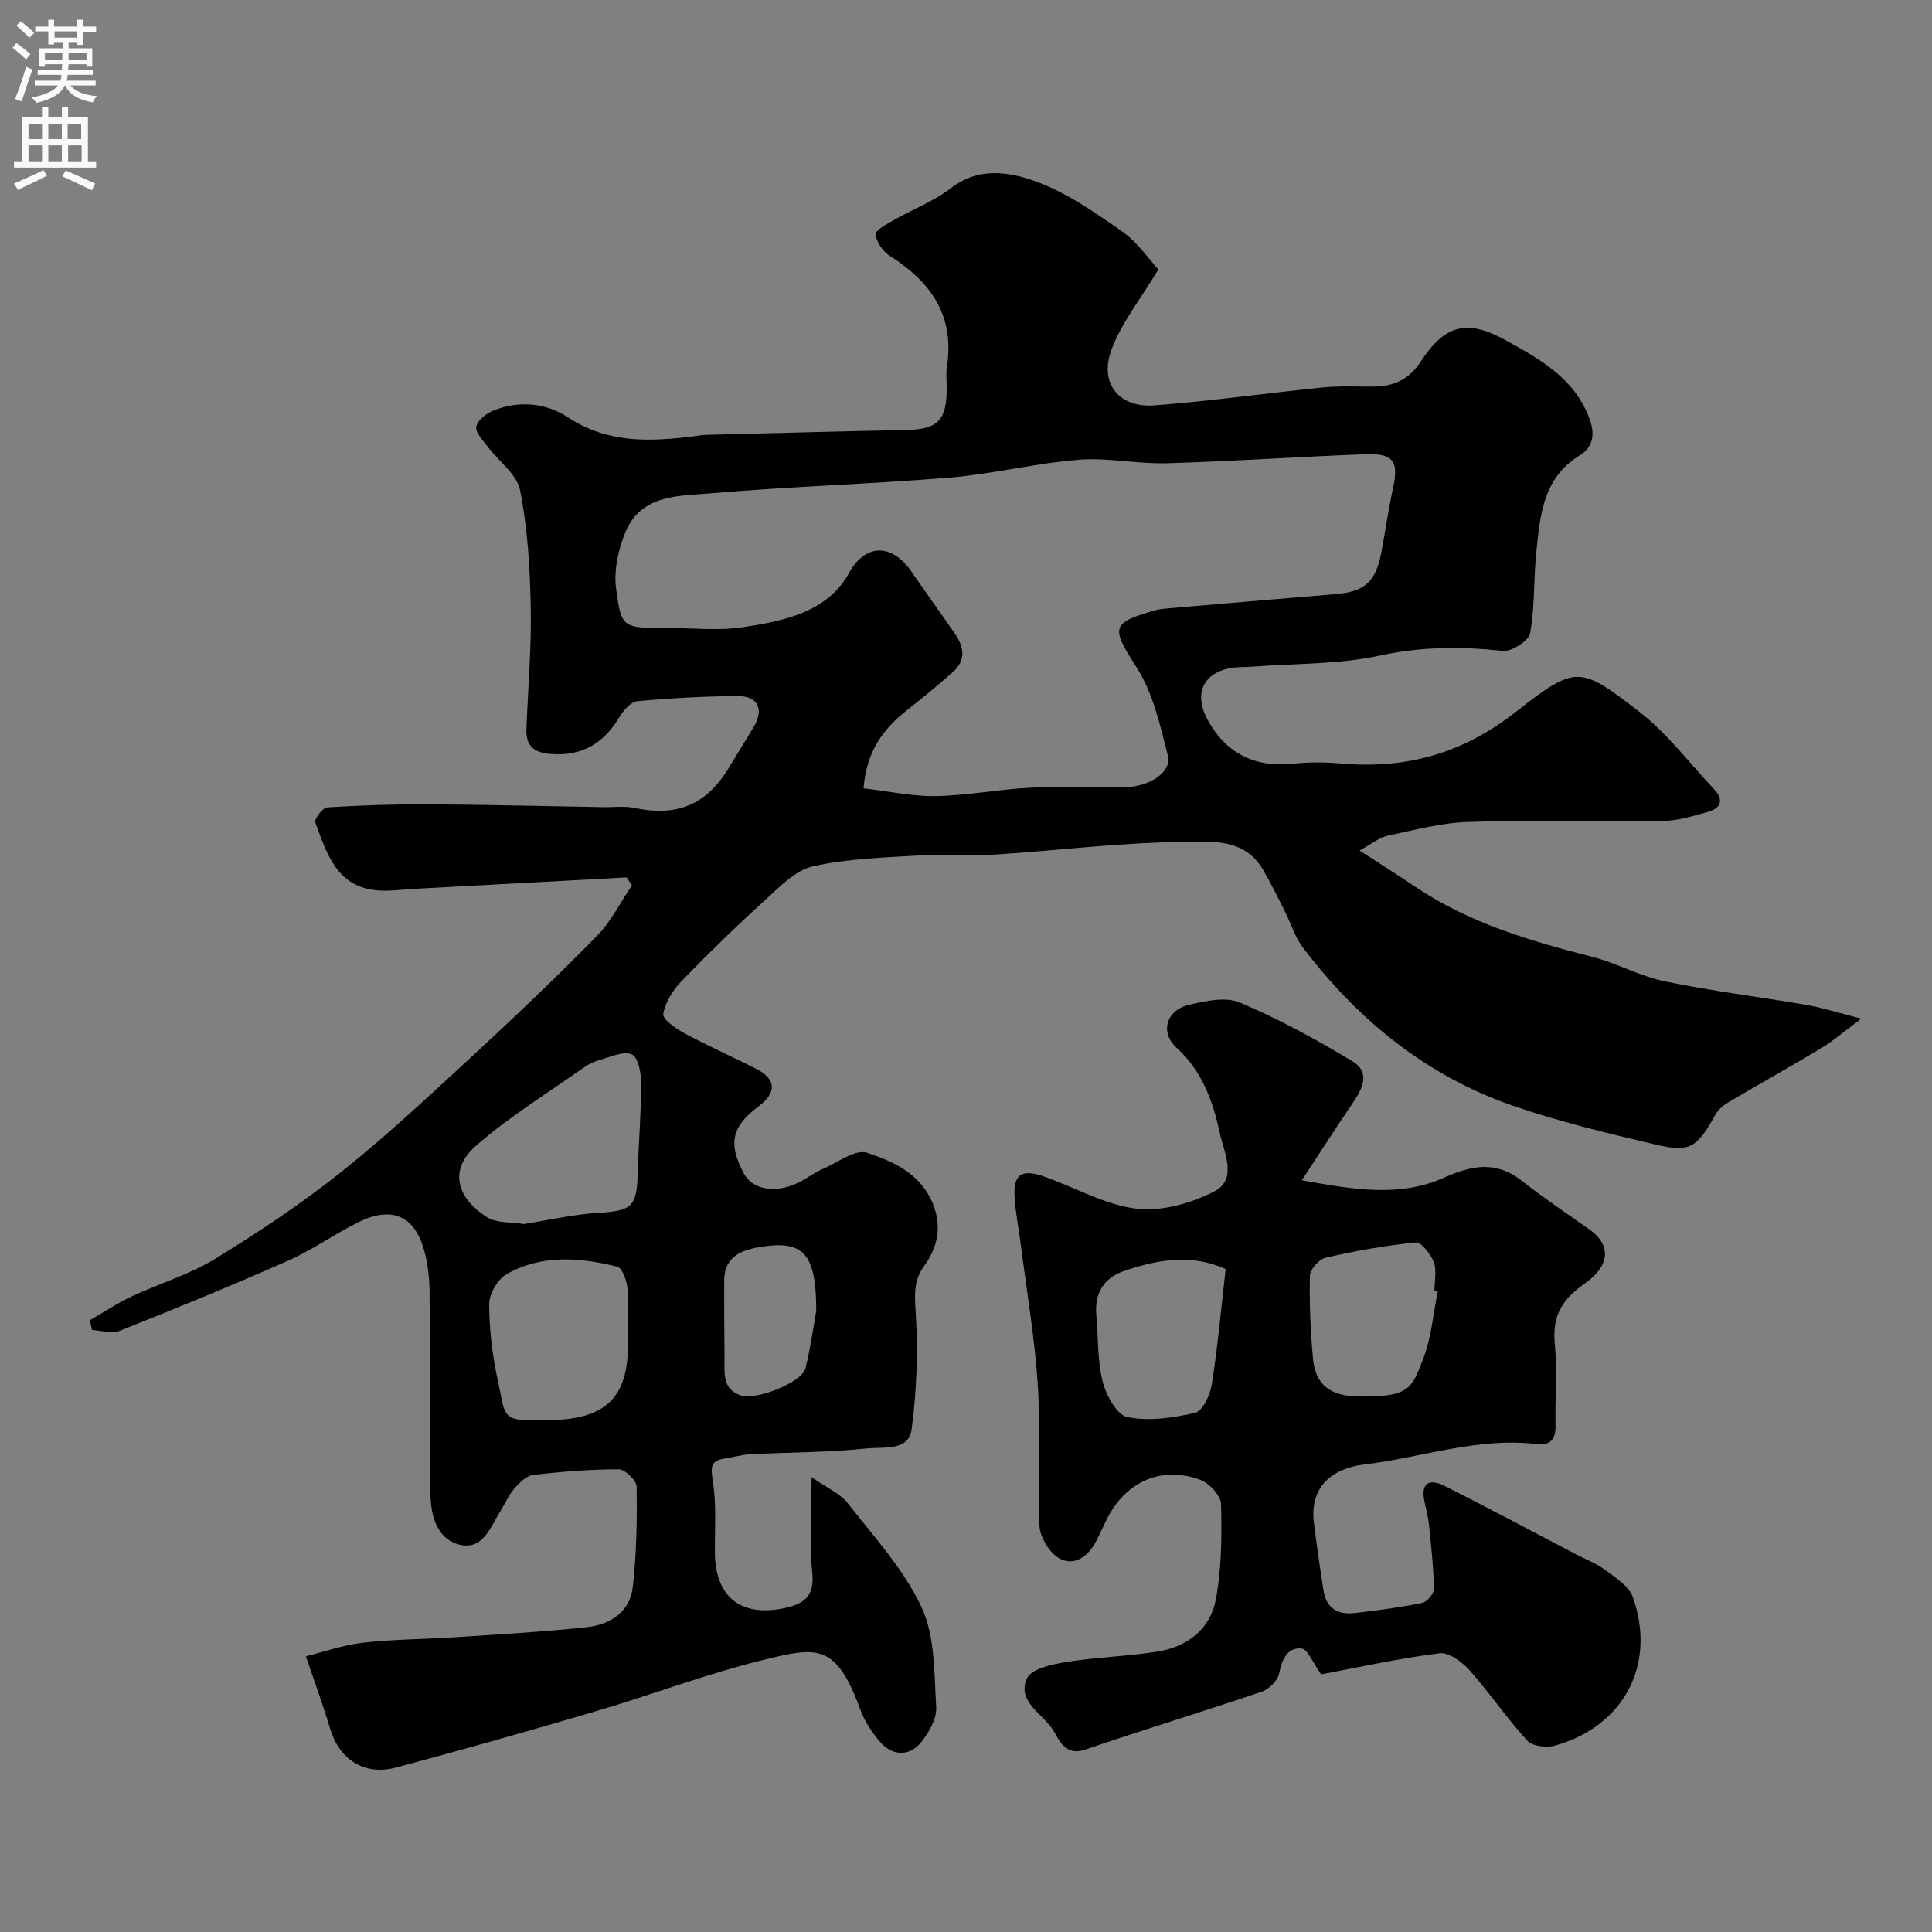 <svg enable-background="new 0 0 400 400" viewBox="0 0 400 400" xmlns="http://www.w3.org/2000/svg"><rect x="0" y="0" width="400" height="400" fill="#808080" stroke="none"/><path d="m63.33 342.92c3.7-.91 7.69-2.34 11.79-2.81 6.22-.72 12.53-.71 18.79-1.12 9.2-.62 18.42-1.11 27.58-2.1 4.79-.52 8.93-3.13 9.52-8.29.78-6.88.9-13.87.8-20.8-.02-1.28-2.4-3.59-3.7-3.59-5.92-.01-11.85.47-17.74 1.16-1.4.17-2.84 1.64-3.89 2.83-1.16 1.33-1.87 3.04-2.82 4.56-2.13 3.38-3.7 8.41-8.76 6.98-4.81-1.37-5.73-6.5-5.81-10.85-.26-13.83-.03-27.66-.15-41.49-.03-2.92-.38-5.92-1.18-8.72-2-7-6.68-9-13.48-5.67-4.97 2.43-9.53 5.74-14.58 7.98-11.57 5.12-23.28 9.91-35.04 14.59-1.59.63-3.73-.12-5.61-.23-.15-.67-.3-1.34-.44-2.01 2.87-1.65 5.64-3.51 8.62-4.91 5.75-2.7 11.99-4.54 17.36-7.83 9.03-5.53 17.89-11.45 26.16-18.04 9.53-7.6 18.44-15.98 27.41-24.26 8.65-7.99 17.19-16.13 25.44-24.54 2.93-2.98 4.86-6.95 7.24-10.47-.37-.54-.73-1.08-1.1-1.63-7.86.42-15.71.85-23.57 1.27-6.77.36-13.53.74-20.3 1.09-2.7.14-5.44.58-8.1.29-8.23-.9-10.14-7.81-12.5-14.02-.26-.68 1.54-3.08 2.49-3.13 7.04-.44 14.1-.67 21.16-.63 12 .07 24 .38 35.99.58 2.16.04 4.38-.27 6.46.17 8.95 1.87 14.99-.69 19.7-8.59 1.67-2.81 3.44-5.56 5.08-8.38 2.05-3.51.73-6.22-3.42-6.2-6.93.05-13.88.42-20.78 1.07-1.35.13-2.89 1.91-3.72 3.3-3.27 5.44-7.71 8.14-14.24 7.62-3.58-.28-5.14-1.77-5-5.26.34-8.43 1.06-16.87.89-25.3-.16-8.04-.64-16.17-2.2-24.03-.66-3.33-4.46-6.02-6.74-9.07-.97-1.29-2.56-2.92-2.33-4.11.25-1.31 2.07-2.74 3.52-3.32 5.36-2.15 10.9-1.61 15.57 1.46 8.07 5.31 16.71 4.99 25.6 3.9.98-.12 1.95-.32 2.94-.34 13.77-.35 27.53-.72 41.3-1 6.59-.13 8.44-1.92 8.47-8.59.01-1.5-.2-3.03.03-4.49 1.66-10.57-3.3-17.6-11.82-22.98-1.43-.9-2.73-2.83-2.95-4.44-.11-.8 2.28-2.11 3.7-2.92 3.97-2.27 8.38-3.93 11.95-6.69 5.66-4.37 11.94-3.35 17.33-1.43 6.45 2.29 12.36 6.45 18.06 10.42 3.2 2.23 5.53 5.73 7.52 7.88-3.72 6.2-7.73 11.12-9.76 16.76-2.5 6.92 1.67 11.94 8.97 11.38 11.6-.88 23.13-2.53 34.71-3.7 3.46-.35 6.98-.19 10.48-.19 4.21 0 7.43-1.38 9.89-5.14 5.09-7.79 9.64-8.91 17.87-4.32 7.09 3.95 14.22 7.89 17.21 16.45 1.19 3.4.24 5.8-2.11 7.24-7.72 4.72-8.22 12.49-9.02 20.11-.59 5.56-.27 11.24-1.27 16.7-.29 1.59-3.84 3.88-5.67 3.68-8.56-.92-16.8-.91-25.39.96-8.61 1.87-17.67 1.63-26.54 2.31-1.65.13-3.35.01-4.94.38-5.36 1.25-7.02 5.49-4.27 10.56 3.81 7.03 9.82 9.99 17.78 9.14 3.3-.35 6.68-.32 9.99-.03 13.51 1.17 25.18-2.12 36.18-10.77 12.4-9.75 13.26-9.36 25.42.02 5.83 4.5 10.39 10.63 15.5 16.05 2.13 2.26 1.43 3.98-1.35 4.74-2.95.81-5.99 1.79-9 1.83-13.49.2-27-.19-40.49.22-5.63.17-11.24 1.7-16.81 2.87-1.58.33-2.98 1.54-5.73 3.04 4.61 3 8.14 5.22 11.6 7.55 11.13 7.5 23.74 11.19 36.56 14.47 5.12 1.31 9.91 4.02 15.05 5.08 9.74 2.01 19.64 3.21 29.44 4.9 3.28.57 6.49 1.61 11.22 2.82-3.6 2.68-5.79 4.6-8.24 6.08-6.28 3.79-12.69 7.35-19.01 11.08-1.1.65-2.27 1.52-2.87 2.59-3.93 7.01-5.21 8.02-12.54 6.3-9.94-2.34-19.93-4.72-29.56-8.06-17.89-6.21-32.05-17.77-43.42-32.77-1.64-2.17-2.44-4.96-3.69-7.43-1.46-2.9-2.89-5.82-4.52-8.63-3.88-6.68-11.01-5.82-16.78-5.75-12.98.15-25.93 1.8-38.91 2.63-5.15.33-10.34-.15-15.49.17-7.37.45-14.87.64-22.02 2.26-3.64.82-6.87 4.24-9.86 6.95-5.96 5.41-11.73 11.02-17.33 16.8-1.78 1.85-3.38 4.38-3.79 6.81-.18 1.08 2.61 3.03 4.38 3.99 4.9 2.64 10 4.88 14.95 7.42 4.08 2.1 4.18 4.9.42 7.7-5.59 4.17-6.38 7.74-3.07 13.9 1.96 3.65 7.18 4.28 12.12 1.47 1.41-.8 2.76-1.76 4.25-2.4 3.05-1.32 6.72-4.14 9.15-3.34 5.42 1.78 11.03 4.3 13.58 10.45 1.99 4.79 1.05 9.1-1.77 12.99-2.23 3.09-1.96 5.99-1.74 9.62.49 8.04.21 16.24-.85 24.23-.6 4.54-5.93 3.57-9.14 3.91-8.04.85-16.18.8-24.28 1.21-1.76.09-3.5.63-5.26.89-2.84.42-2.96 1.62-2.5 4.46.79 4.88.42 9.95.45 14.94.04 9.15 5.22 13.4 14.13 11.63 4.16-.83 6.57-2.37 6.03-7.47-.63-5.92-.15-11.96-.15-19.7 3.18 2.23 5.92 3.37 7.51 5.41 5.44 6.96 11.64 13.7 15.29 21.57 2.82 6.08 2.58 13.7 3.01 20.69.14 2.3-1.44 5.03-2.96 7.02-2.42 3.18-6.08 3.15-8.69.09-1.67-1.95-3.18-4.24-4.05-6.63-5.02-13.72-8.85-13.07-19.98-10.34-11.75 2.88-23.14 7.22-34.76 10.65-13.72 4.05-27.5 7.94-41.32 11.64-6.67 1.78-11.81-1.61-13.75-8.12-1.43-4.83-3.17-9.51-4.99-14.89zm115.46-179.7c5.38.62 10.23 1.7 15.05 1.6 6.53-.13 13.04-1.42 19.57-1.74 6.48-.32 13 .01 19.49-.1 5.15-.08 9.74-3.17 8.9-6.49-1.58-6.24-3.03-12.9-6.41-18.2-5.31-8.34-5.56-9.29 3.77-11.93.63-.18 1.29-.28 1.95-.34 11.78-1.01 23.56-2.04 35.35-3.01 6.1-.5 8.39-2.51 9.56-8.77.81-4.33 1.41-8.7 2.36-12.99 1.27-5.71.18-7.43-5.68-7.21-13.71.52-27.4 1.47-41.11 1.87-6.08.18-12.25-1.21-18.28-.72-8.93.72-17.74 2.95-26.67 3.69-16.44 1.36-32.95 1.83-49.39 3.25-6.6.57-14.44.15-17.72 7.96-1.5 3.56-2.46 7.87-1.99 11.63 1.04 8.33 1.48 8.27 9.94 8.27 5.5 0 11.1.67 16.48-.15 8.39-1.28 17.38-3.13 21.81-11.19 3.31-6.03 8.79-6.34 12.98-.25 2.95 4.29 6 8.52 8.96 12.81 1.88 2.72 2.34 5.51-.42 7.93-3.08 2.71-6.23 5.34-9.46 7.86-4.98 3.91-8.47 8.6-9.04 16.22zm-70.33 90.2c5.16-.81 10.29-2 15.48-2.32 6.84-.42 7.9-1.24 8.09-8.09.17-6.26.72-12.51.72-18.77 0-2.08-.64-5.38-1.94-5.94-1.72-.75-4.4.53-6.61 1.13-1.21.33-2.41.93-3.44 1.66-7.46 5.28-15.33 10.11-22.18 16.1-5.87 5.13-3.83 10.93 2.19 14.79 1.99 1.3 5.01.99 7.69 1.44zm21.54 22.68c0-3.16.23-6.34-.1-9.46-.17-1.58-1.08-4.13-2.12-4.39-7.73-1.92-15.65-2.56-22.88 1.54-1.86 1.05-3.63 4.11-3.62 6.24.02 5.34.66 10.76 1.83 15.98 1.58 7.07.52 8.33 8.82 7.99.99-.04 1.99.03 2.99-.01 10.67-.43 15.08-4.94 15.08-15.41 0-.82 0-1.65 0-2.48zm39-4.7c0-11.77-2.61-14.57-11.11-13.31-3.92.58-7.91 1.77-7.95 7-.03 5.33.03 10.67.06 16 .02 3.09-.52 6.59 3.4 7.82 3.35 1.05 12.67-2.8 13.35-5.55 1.12-4.58 1.76-9.27 2.25-11.96z" fill="#000001"/><path d="m273.54 346.66c-1.7-2.34-2.79-5.25-4.1-5.36-2.96-.24-4.03 2.3-4.62 5.21-.3 1.46-2.1 3.23-3.59 3.74-12.13 4.12-24.41 7.83-36.53 11.98-4.31 1.48-5.5-2.25-6.72-4.13-2.18-3.34-7.56-5.91-5.34-10.64.93-1.98 5.17-2.88 8.05-3.35 6.29-1.02 12.72-1.17 19.02-2.18 6.14-.98 10.89-4.68 12.02-10.79 1.19-6.44 1.25-13.16 1.07-19.74-.05-1.78-2.47-4.37-4.36-5.05-8.04-2.92-15.41.43-19.29 8.19-.73 1.46-1.4 2.96-2.14 4.42-1.6 3.16-4.43 5.35-7.55 3.76-2.09-1.07-4.13-4.39-4.25-6.8-.48-9.64.28-19.35-.33-28.97-.62-9.78-2.3-19.5-3.53-29.24-.41-3.25-1.07-6.47-1.29-9.73-.32-4.77 1.35-6.03 5.97-4.44 6.44 2.23 12.64 5.89 19.22 6.7 5.22.64 11.35-1.1 16.16-3.57 4.92-2.53 1.94-8.27 1.13-12.11-1.37-6.44-3.63-12.81-8.93-17.62-3.51-3.18-2.18-7.78 2.54-8.9 3.42-.81 7.62-1.73 10.58-.47 8.03 3.4 15.78 7.62 23.25 12.14 3.98 2.41 1.97 5.91-.12 8.98-3.36 4.92-6.56 9.94-10.33 15.67 10.51 1.89 20.14 3.61 29.35-.5 5.87-2.63 10.88-3.59 16.27.66 4.48 3.54 9.24 6.72 13.9 10.01 4.7 3.32 4.21 7.6-.94 11.21-4.77 3.33-6.75 6.74-6.21 12.48.53 5.61.04 11.32.15 16.98.05 2.79-1.11 4.11-3.86 3.78-12.2-1.47-23.74 2.77-35.59 4.2-6.86.82-11.51 4.62-10.56 12.2.59 4.68 1.26 9.35 2 14.01.57 3.6 3 4.96 6.37 4.58 4.7-.54 9.41-1.16 14.04-2.11 1.01-.21 2.45-1.92 2.43-2.92-.08-4.42-.57-8.83-1.02-13.24-.16-1.61-.58-3.2-.93-4.78-.88-4.04 1.09-4.83 4.2-3.26 9.13 4.6 18.14 9.43 27.2 14.16 2.01 1.05 4.2 1.87 6 3.22 2.14 1.61 4.91 3.33 5.72 5.6 4.94 13.93-1.79 26.7-16.02 30.75-1.76.5-4.74.18-5.82-1-4.25-4.62-7.78-9.89-11.96-14.58-1.54-1.73-4.28-3.76-6.2-3.52-8.55 1.08-16.96 2.95-24.51 4.37zm-19.78-83.92c-7.17-3.22-14.14-1.94-21 .39-4.22 1.43-6.19 4.62-5.77 9.18.42 4.57.19 9.29 1.29 13.69.71 2.83 2.95 6.96 5.12 7.39 4.47.9 9.46.18 14.01-.88 1.56-.36 3.12-3.63 3.46-5.76 1.22-7.69 1.91-15.47 2.89-24.01zm43.92 4.63c-.23-.05-.46-.1-.69-.15 0-1.99.51-4.18-.15-5.92-.62-1.66-2.59-4.18-3.75-4.06-6.26.62-12.5 1.75-18.64 3.16-1.35.31-3.22 2.41-3.25 3.71-.13 5.75.12 11.53.65 17.27.5 5.34 3.64 7.61 9.18 7.74 11.07.24 11.28-1.92 13.52-7.51 1.79-4.47 2.14-9.48 3.13-14.24z" fill="#000001"/><g fill="#fafafb"><path d="m2.6 9.9.8-1c.9.7 1.9 1.4 2.9 2.3l-.9 1.1c-1.1-1-2-1.8-2.8-2.4zm.5 10.6c.9-2.1 1.6-4.3 2.3-6.7.4.2.8.4 1.3.6-.7 2.1-1.5 4.3-2.2 6.6zm.3-15.2.9-.9c1 .8 2 1.6 2.8 2.4l-1 1c-.9-.9-1.8-1.7-2.7-2.5zm12.6-1.2h1.2v1.4h2.7v1.1h-2.7v2.7h-1.2v-.6h-1.8v1.3h4.9v3.8h-1.2v-.5h-3.7c0 .4-.1.9-.1 1.2h5.1v1h-5.2c0 .5-.1.9-.2 1.2h6v1h-5.2c1.1 1.3 2.9 2 5.5 2.2-.4.4-.7.8-.9 1.3-2.9-.5-4.8-1.6-5.7-3.5h-.1c-.8 1.7-2.7 2.9-5.9 3.6-.2-.4-.6-.8-.9-1.1 2.8-.6 4.6-1.4 5.4-2.5h-4.8v-1h5.3c.1-.3.2-.7.2-1.2h-4.9v-1h5c0-.4 0-.8.1-1.2h-3.6v.5h-1.2v-3.8h4.9v-1.3h-1.8v.5h-1.2v-2.7h-2.7v-1h2.7v-1.4h1.2v1.4h4.8zm-6.7 8.3h3.6c0-.4 0-.9 0-1.4h-3.6zm1.9-4.6h4.8v-1.3h-4.7v1.3zm6.7 3.2h-3.7v1.4h3.7v-2.4z"/><path d="m8.7 22.1h1.3v2.2h2.8v-2.2h1.3v2.2h4.1v9.1h1.7v1.3h-17v-1.3h1.7v-9.1h4.1zm.3 13.1.7 1.2c-1.8.9-3.8 1.9-6 2.9-.2-.4-.5-.8-.8-1.3 2.3-1 4.4-1.9 6.1-2.8zm-3.1-6.4h2.8v-3.2h-2.8zm0 4.6h2.8v-3.3h-2.8zm4.1-4.6h2.8v-3.2h-2.8zm0 4.6h2.8v-3.3h-2.8zm3.6 1.9c2.1.9 4.1 1.8 6.1 2.7l-.7 1.4c-2.2-1.1-4.2-2-6.1-2.9zm3.2-9.7h-2.8v3.2h2.8zm-2.7 7.8h2.8v-3.3h-2.8z"/></g></svg>
